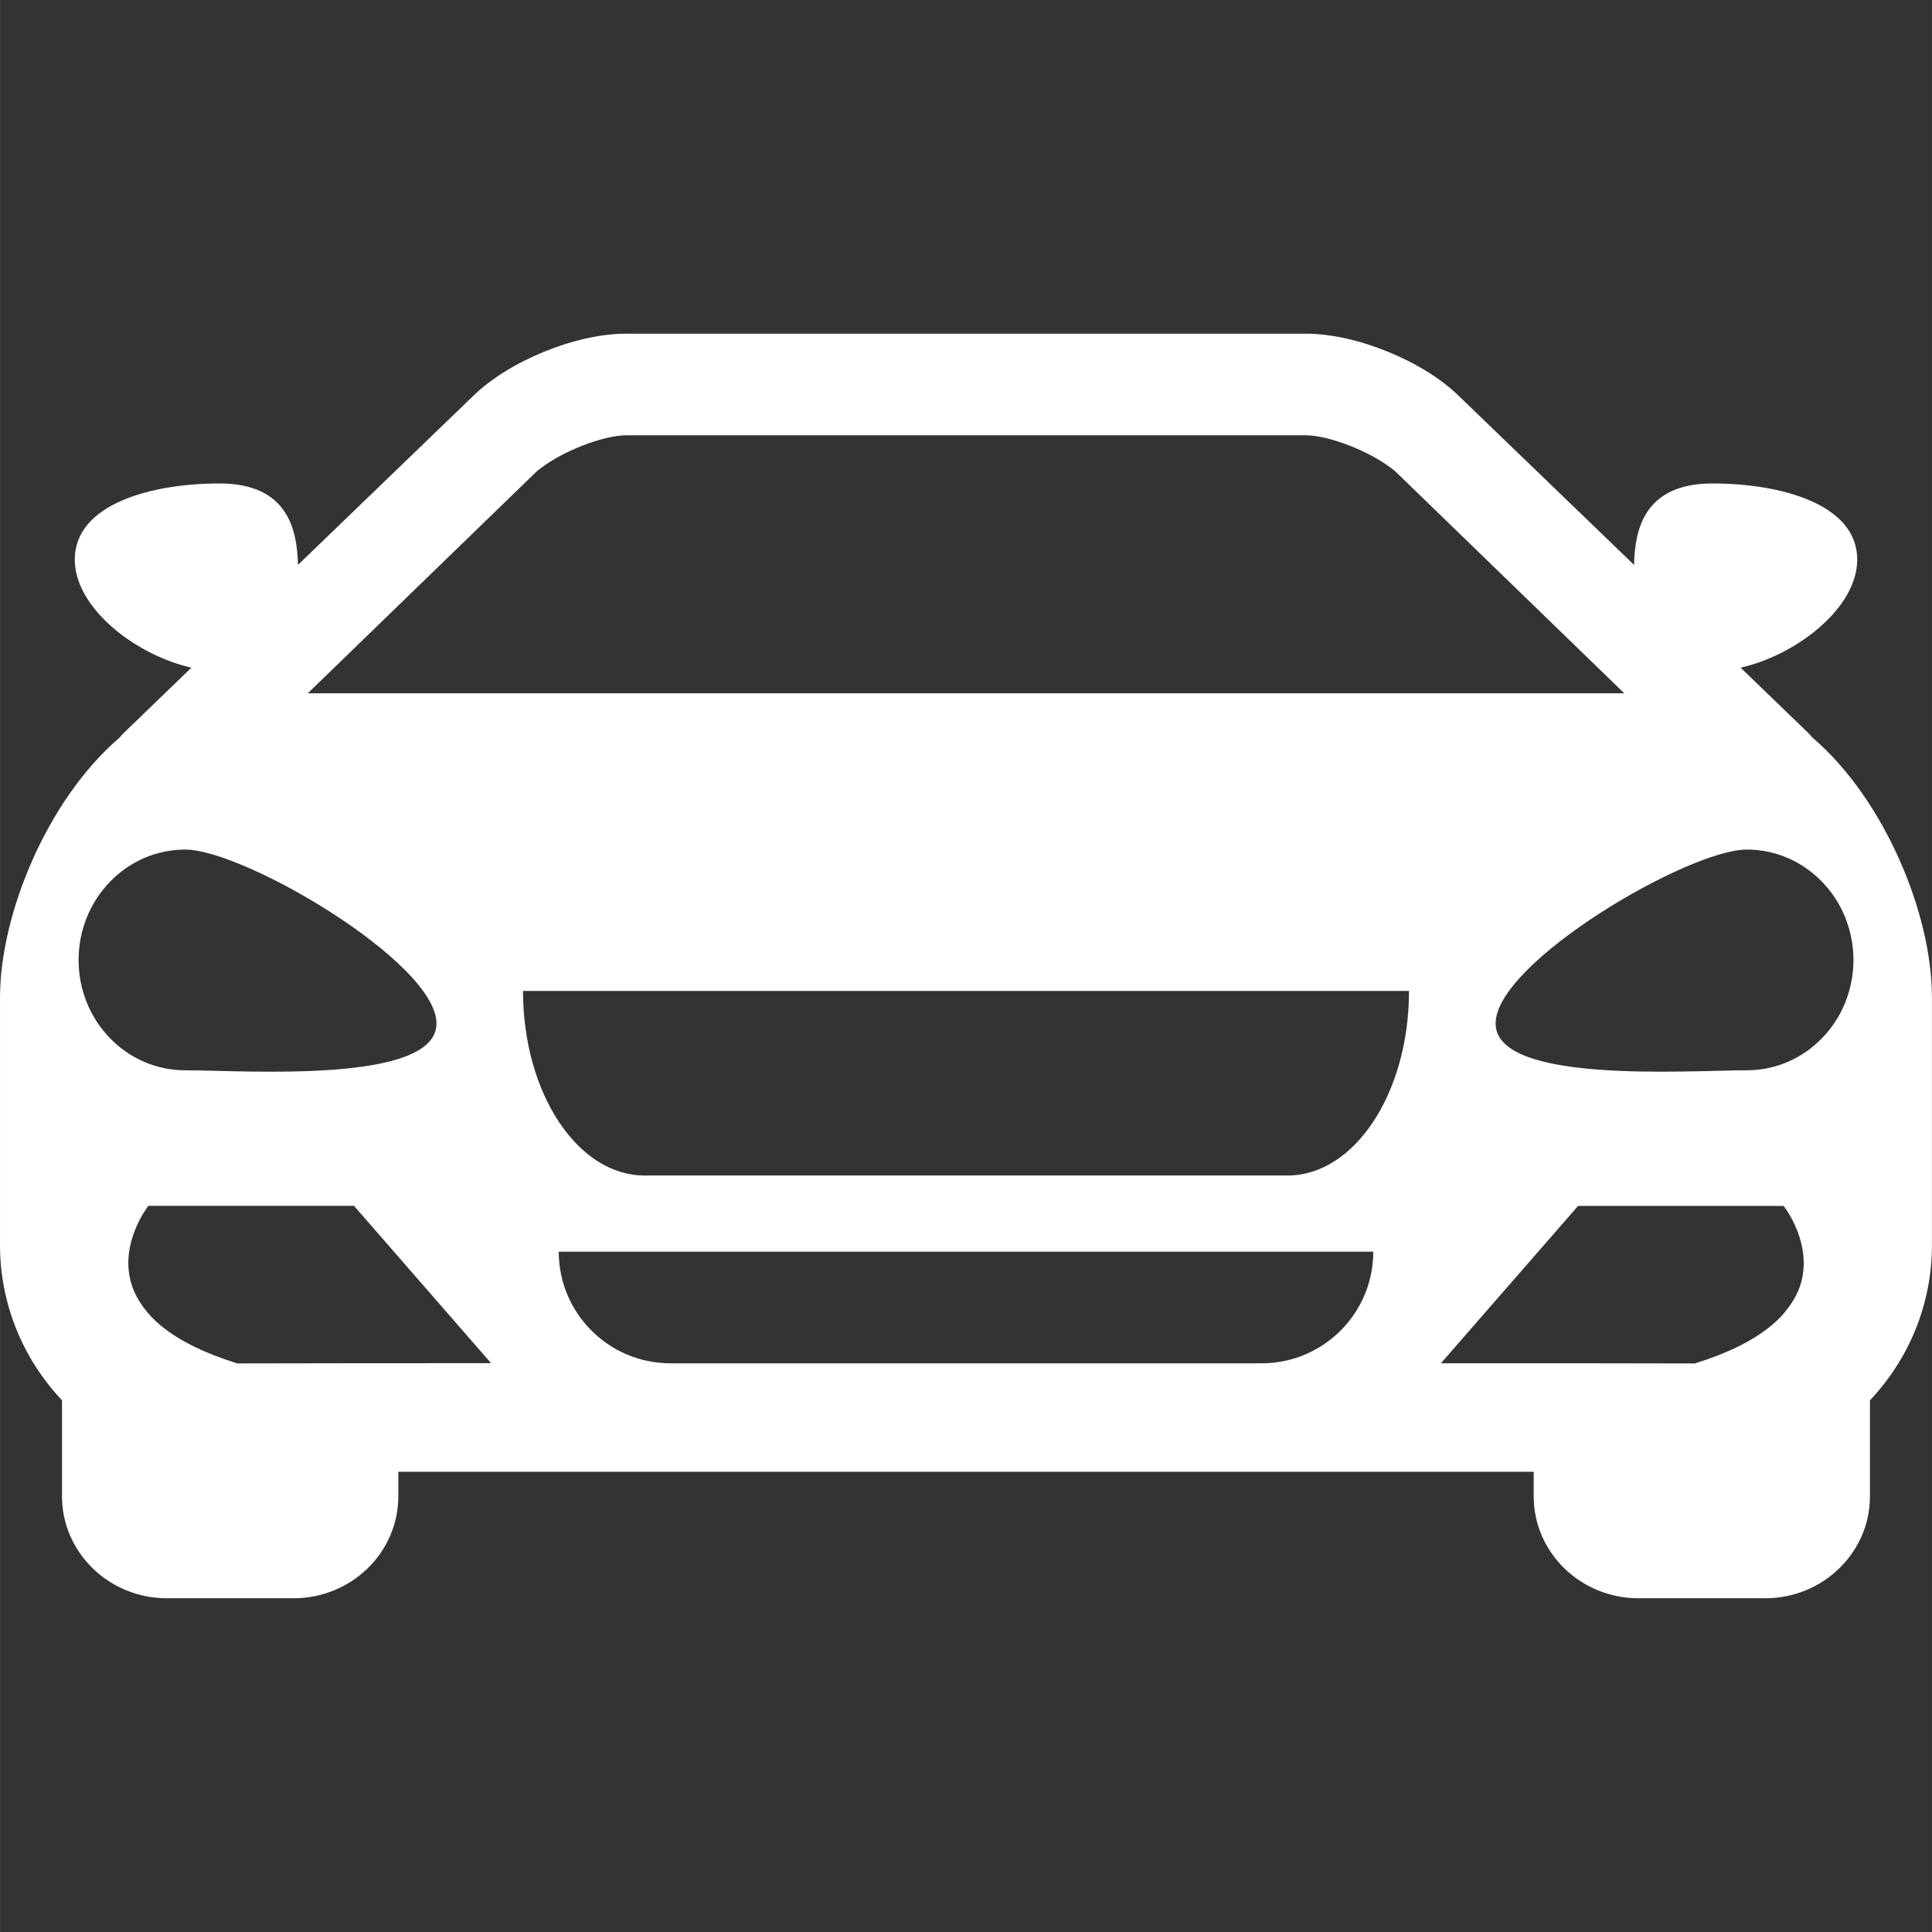 <?xml version="1.0"?>
<svg xmlns="http://www.w3.org/2000/svg" xmlns:xlink="http://www.w3.org/1999/xlink" version="1.1" id="Capa_1" x="0px" y="0px" width="512px" height="512px" viewBox="0 0 48.997 48.998" style="enable-background:new 0 0 48.997 48.998;" xml:space="preserve" class=""><rect x="0" y="0" width="48.997" height="48.998" fill="#333333" stroke="none"/><g><g>
	<path d="M45.961,18.702c-0.033-0.038-0.061-0.075-0.1-0.112l-1.717-1.657c1.424-0.323,2.957-1.516,2.957-2.74   c0-1.426-1.979-1.932-3.668-1.932c-1.766,0-1.971,1.21-1.992,2.065l-4.43-4.271c-0.9-0.891-2.607-1.592-3.883-1.592H24.5h-0.002   h-8.63c-1.275,0-2.981,0.701-3.882,1.592l-4.429,4.271c-0.023-0.855-0.228-2.065-1.992-2.065c-1.691,0-3.669,0.506-3.669,1.932   c0,1.224,1.534,2.417,2.958,2.74l-1.717,1.657c-0.039,0.037-0.066,0.074-0.1,0.112C1.2,20.272,0,23.184,0,25.297v6.279   c0,1.524,0.601,2.907,1.572,3.938v2.435c0,1.424,1.192,2.585,2.658,2.585h3.214c1.466,0,2.657-1.159,2.657-2.585v-0.623h14.397   H24.5h14.396v0.623c0,1.426,1.19,2.585,2.658,2.585h3.213c1.467,0,2.657-1.161,2.657-2.585v-2.435   c0.972-1.031,1.572-2.414,1.572-3.938v-6.279C48.998,23.184,47.798,20.272,45.961,18.702z M13.613,11.953   c0.623-0.519,1.712-0.913,2.255-0.913h8.63H24.5h8.63c0.543,0,1.632,0.394,2.255,0.913l5.809,5.63H24.5h-0.002H7.805L13.613,11.953   z M1.993,24.347c0-1.546,1.21-2.801,2.704-2.801c1.493,0,6.372,2.864,6.372,4.41s-4.879,1.188-6.372,1.188   C3.203,27.144,1.993,25.894,1.993,24.347z M10.102,34.573H9.587H9.072l-3.055,0.005c-0.848-0.264-1.446-0.572-1.869-0.903   c-0.214-0.167-0.378-0.341-0.506-0.514c-0.129-0.175-0.223-0.347-0.284-0.519c-0.38-1.074,0.405-2.061,0.405-2.061h5.214   l3.476,3.99L10.102,34.573L10.102,34.573z M31.996,34.575H24.5h-0.002h-7.496c-1.563,0-2.832-1.269-2.832-2.831h10.328H24.5h10.328   C34.828,33.308,33.559,34.575,31.996,34.575z M32.654,29.812H24.5h-0.002h-8.154c-1.7,0-3.08-2.096-3.08-4.681h11.234H24.5h11.234   C35.734,27.717,34.354,29.812,32.654,29.812z M45.641,32.644c-0.062,0.172-0.156,0.344-0.285,0.518   c-0.127,0.173-0.291,0.347-0.506,0.514c-0.422,0.331-1.021,0.641-1.869,0.903l-3.055-0.005h-0.515h-0.515h-2.353l3.478-3.99h5.213   C45.234,30.583,46.02,31.568,45.641,32.644z M44.301,27.144c-1.492,0-6.371,0.356-6.371-1.188s4.879-4.41,6.371-4.41   c1.494,0,2.704,1.255,2.704,2.801C47.005,25.892,45.795,27.144,44.301,27.144z" data-original="#000000" class="active-path" data-old_color="#ffffff" fill="#ffffff"/>
</g></g> </svg>
